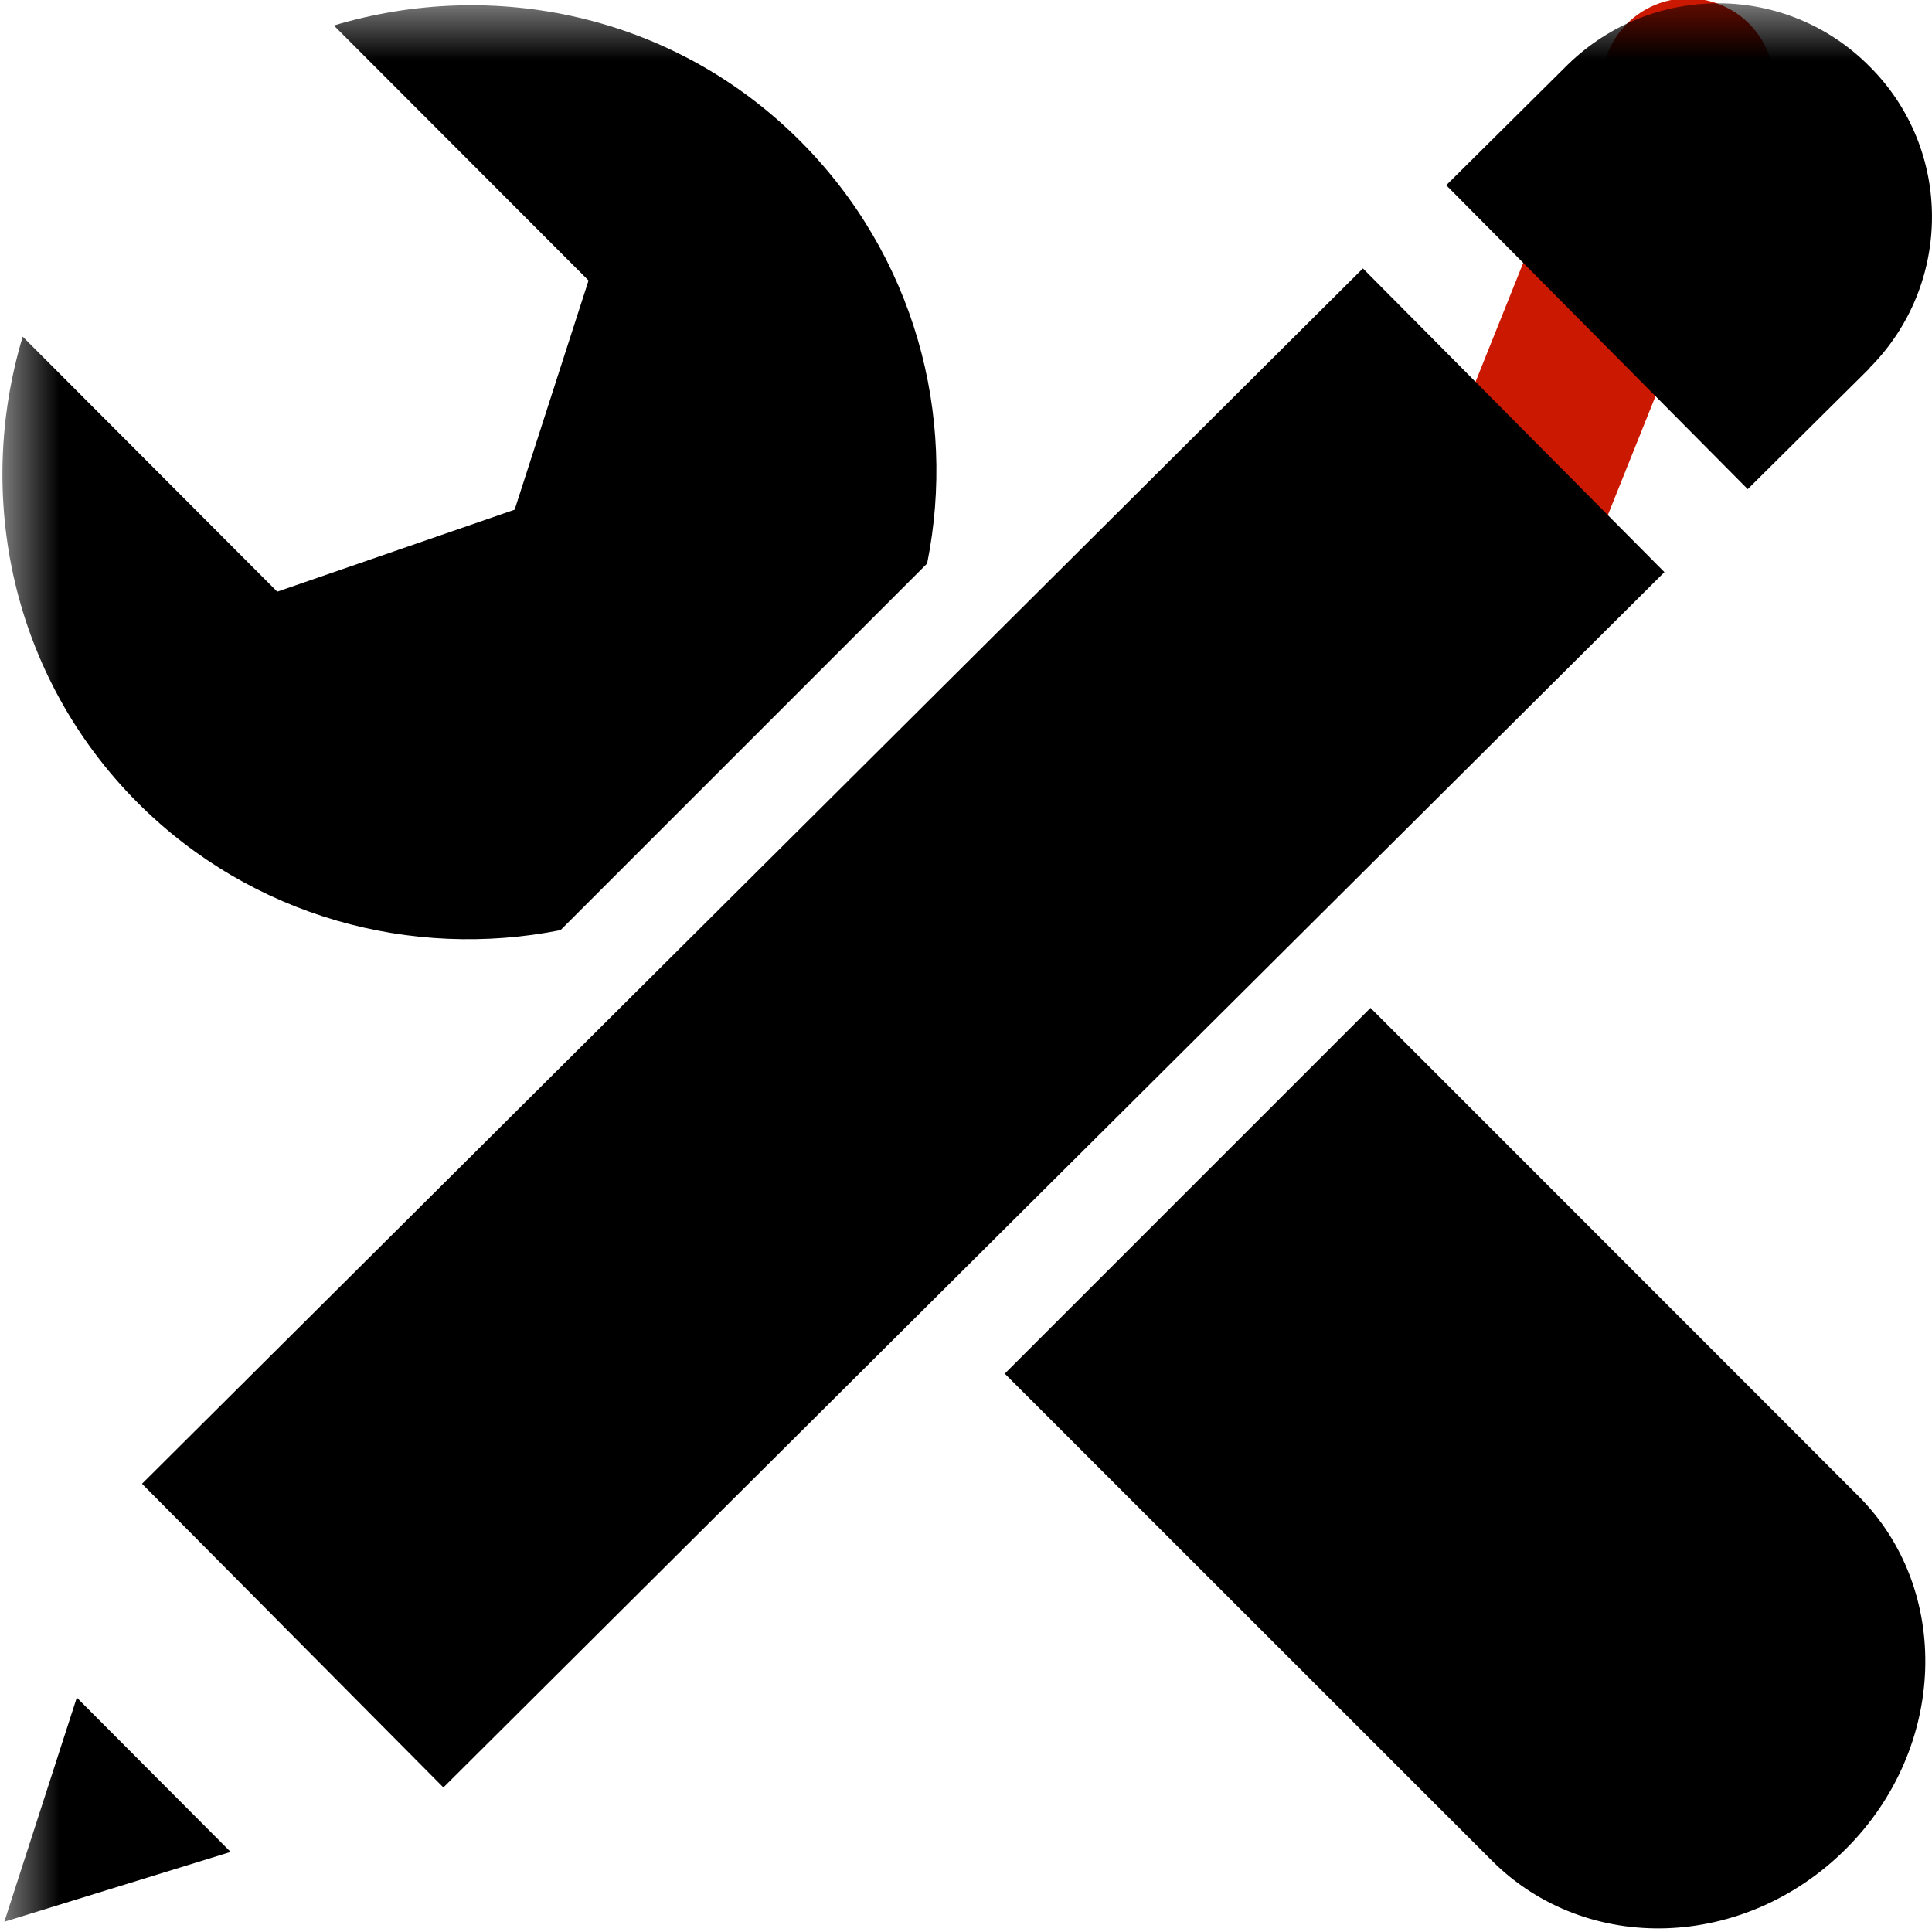<?xml version="1.0"?><!DOCTYPE svg PUBLIC "-//W3C//DTD SVG 1.1//EN" "http://www.w3.org/Graphics/SVG/1.1/DTD/svg11.dtd"><svg width="16px" height="16px" xmlns="http://www.w3.org/2000/svg" viewBox="0 0 16 16" shape-rendering="geometricPrecision" fill="#000"><defs><mask id="edit-path"><rect fill="#fff" width="100%" height="100%"/><path d="M15.568,0.488c0.365-0.9-0.337-1.487-0.851-1.704c-0.593-0.25-1.396-0.157-1.78,0.752l-0.142,0.357 l-2.14,5.317l0.603,2.278l1.98-1.23l2.202-5.47L15.568,0.488z" fill="#000"/></mask></defs><g id="edit_3_" display="inline" fill="#cb1800"><polygon points="11.686,6.423 12.286,5.91 11.611,5.641 "/><path d="M14.245,0.038c-0.365-0.147-0.778,0.03-0.927,0.393l-0.213,0.531l1.326,0.532l0.214-0.532h-0.001 C14.787,0.597,14.61,0.183,14.245,0.038z"/><rect x="10.982" y="2.666" transform="matrix(0.372 -0.928 0.928 0.372 4.964 14.099)" width="3.849" height="1.428"/></g><g mask="url(#edit-path)"><g><path d="M15.387,12.386L11.35,8.347l-3.029,3.029l4.035,4.034c0.784,0.783,2.092,0.741,2.932-0.099 C16.124,14.476,16.167,13.163,15.387,12.386z"/><path d="M7.678,4.667c0.248-1.228-0.103-2.551-1.054-3.502C5.577,0.119,4.087-0.186,2.765,0.211l2.109,2.112L4.262,4.221 L2.296,4.9L0.188,2.788C-0.21,4.112,0.097,5.6,1.139,6.647c0.951,0.952,2.275,1.3,3.503,1.056L7.678,4.667z"/></g><g><polygon points="0.036,15.915 1.91,15.337 0.636,14.059"/><polygon points="1.176,12.288 3.672,14.803 13.784,4.738 11.287,2.223"/><path d="M15.484,0.551c-0.687-0.694-1.801-0.697-2.499-0.017l-1.008,1l2.497,2.517l1.011-1.003l-0.002-0.001 C16.17,2.357,16.174,1.239,15.484,0.551z"/></g></g></svg>